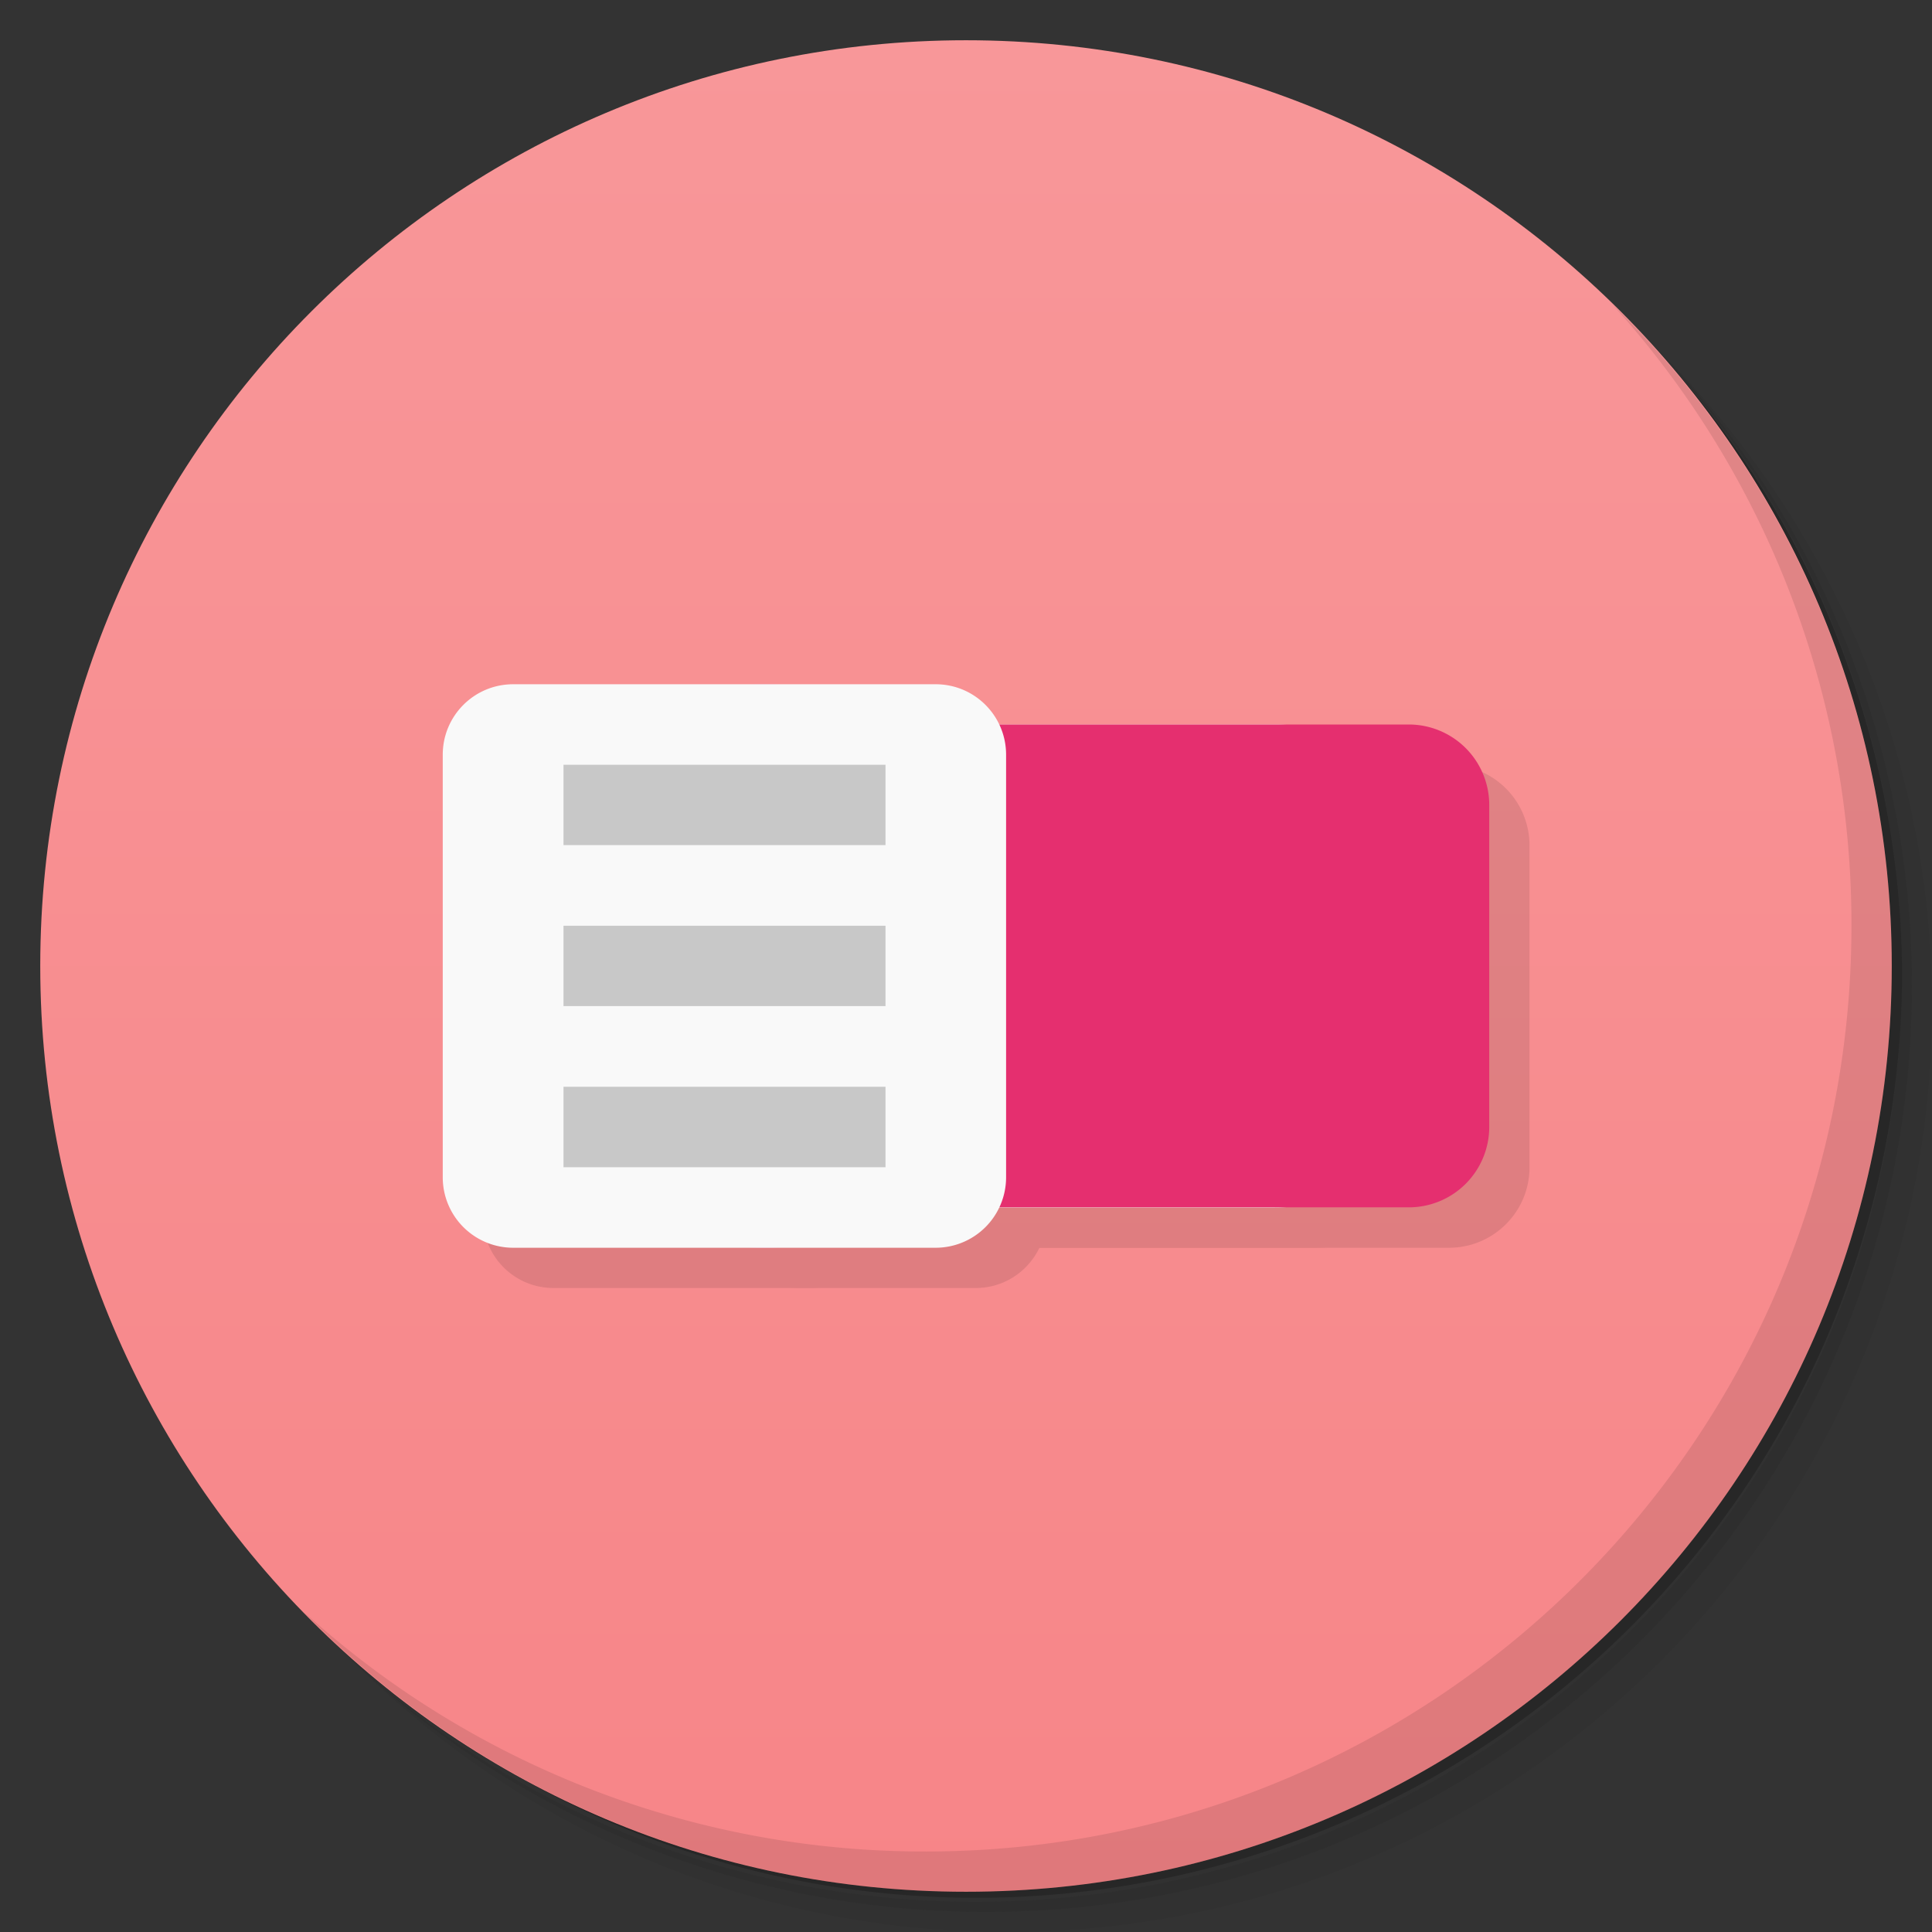 <svg xmlns="http://www.w3.org/2000/svg" viewBox="0 0 48 48">
  <rect x="0" y="0" width="48" height="48" fill="#333333" stroke="none"/>
  <defs>
    <linearGradient id="a" x1="1" x2="47" gradientUnits="userSpaceOnUse" gradientTransform="rotate(-90 24 24)">
      <stop stop-color="#f78588"/>
      <stop offset="1" stop-color="#f89799"/>
    </linearGradient>
  </defs>
  <path d="M36.31 5c5.859 4.062 9.688 10.831 9.688 18.5 0 12.426-10.07 22.5-22.5 22.5-7.669 0-14.438-3.828-18.5-9.688a23.24 23.24 0 0 0 3.781 4.969 22.923 22.923 0 0 0 15.469 5.969c12.703 0 23-10.298 23-23a22.92 22.92 0 0 0-5.969-15.469A23.216 23.216 0 0 0 36.31 5zm4.969 3.781A22.911 22.911 0 0 1 47.498 24.5c0 12.703-10.297 23-23 23a22.909 22.909 0 0 1-15.719-6.219C12.939 45.425 18.662 48 24.998 48c12.703 0 23-10.298 23-23 0-6.335-2.575-12.06-6.719-16.219z" opacity=".05"/>
  <path d="M41.28 8.781a22.923 22.923 0 0 1 5.969 15.469c0 12.703-10.297 23-23 23A22.92 22.92 0 0 1 8.78 41.281 22.911 22.911 0 0 0 24.499 47.5c12.703 0 23-10.298 23-23A22.909 22.909 0 0 0 41.28 8.781z" opacity=".1"/>
  <path d="M31.25 2.375C39.865 5.529 46 13.792 46 23.505c0 12.426-10.07 22.5-22.5 22.5-9.708 0-17.971-6.135-21.12-14.75a23 23 0 0 0 44.875-7 23 23 0 0 0-16-21.875z" opacity=".2"/>
  <path d="M24 1c12.703 0 23 10.297 23 23S36.703 47 24 47 1 36.703 1 24 11.297 1 24 1z" fill="url(#a)"/>
  <g opacity=".1">
    <path d="M21.328 19h11.344A4.328 4.328 0 0 1 37 23.328v3.348A4.327 4.327 0 0 1 32.672 31H21.328A4.327 4.327 0 0 1 17 26.676v-3.348A4.328 4.328 0 0 1 21.328 19m0 0"/>
    <path d="M27 25c0 3.867-3.133 7-7 7s-7-3.133-7-7 3.133-7 7-7 7 3.133 7 7m0 0"/>
    <path d="M24 25c0 2.211-1.789 4-4 4-2.211 0-4-1.789-4-4 0-2.211 1.789-4 4-4 2.211 0 4 1.789 4 4m0 0"/>
    <path d="M13.75 18A1.75 1.75 0 0 0 12 19.75v10.5c0 .965.781 1.75 1.75 1.75h10.496c.7 0 1.298-.413 1.578-1H36c1.105 0 2-.894 2-1.996v-8a2 2 0 0 0-2-2H25.82c-.281-.589-.876-1-1.574-1H13.75z"/>
  </g>
  <g>
    <path d="M20.328 18h11.344A4.328 4.328 0 0 1 36 22.328v3.348A4.327 4.327 0 0 1 31.672 30H20.328A4.327 4.327 0 0 1 16 25.676v-3.348A4.328 4.328 0 0 1 20.328 18m0 0" fill="#f9f9f9"/>
    <path d="M26 24c0 3.867-3.133 7-7 7s-7-3.133-7-7 3.133-7 7-7 7 3.133 7 7m0 0" fill="#e586ab"/>
    <path d="M23 24c0 2.211-1.789 4-4 4-2.211 0-4-1.789-4-4 0-2.211 1.789-4 4-4 2.211 0 4 1.789 4 4m0 0" fill="#d63669"/>
    <path d="M15 18h20a2 2 0 0 1 2 2v8a1.998 1.998 0 0 1-2 1.996H15c-1.105 0-2-.895-2-1.996v-8a2 2 0 0 1 2-2m0 0" fill="#e52f6f"/>
    <path d="M12.75 17h10.496c.969 0 1.75.785 1.75 1.75v10.5a1.75 1.75 0 0 1-1.75 1.75H12.75A1.75 1.75 0 0 1 11 29.25v-10.5c0-.965.781-1.75 1.75-1.75m0 0" fill="#f9f9f9"/>
    <path d="M14 19h8v1.996h-8M14 23h8v1.996h-8M14 27h8v2h-8m0-2" fill="#c8c8c8"/>
  </g>
  <g>
    <path d="M40.03 7.531A22.922 22.922 0 0 1 45.999 23c0 12.703-10.297 23-23 23A22.92 22.92 0 0 1 7.53 40.031C11.708 44.322 17.54 47 23.999 47c12.703 0 23-10.298 23-23 0-6.462-2.677-12.291-6.969-16.469z" opacity=".1"/>
  </g>
</svg>
